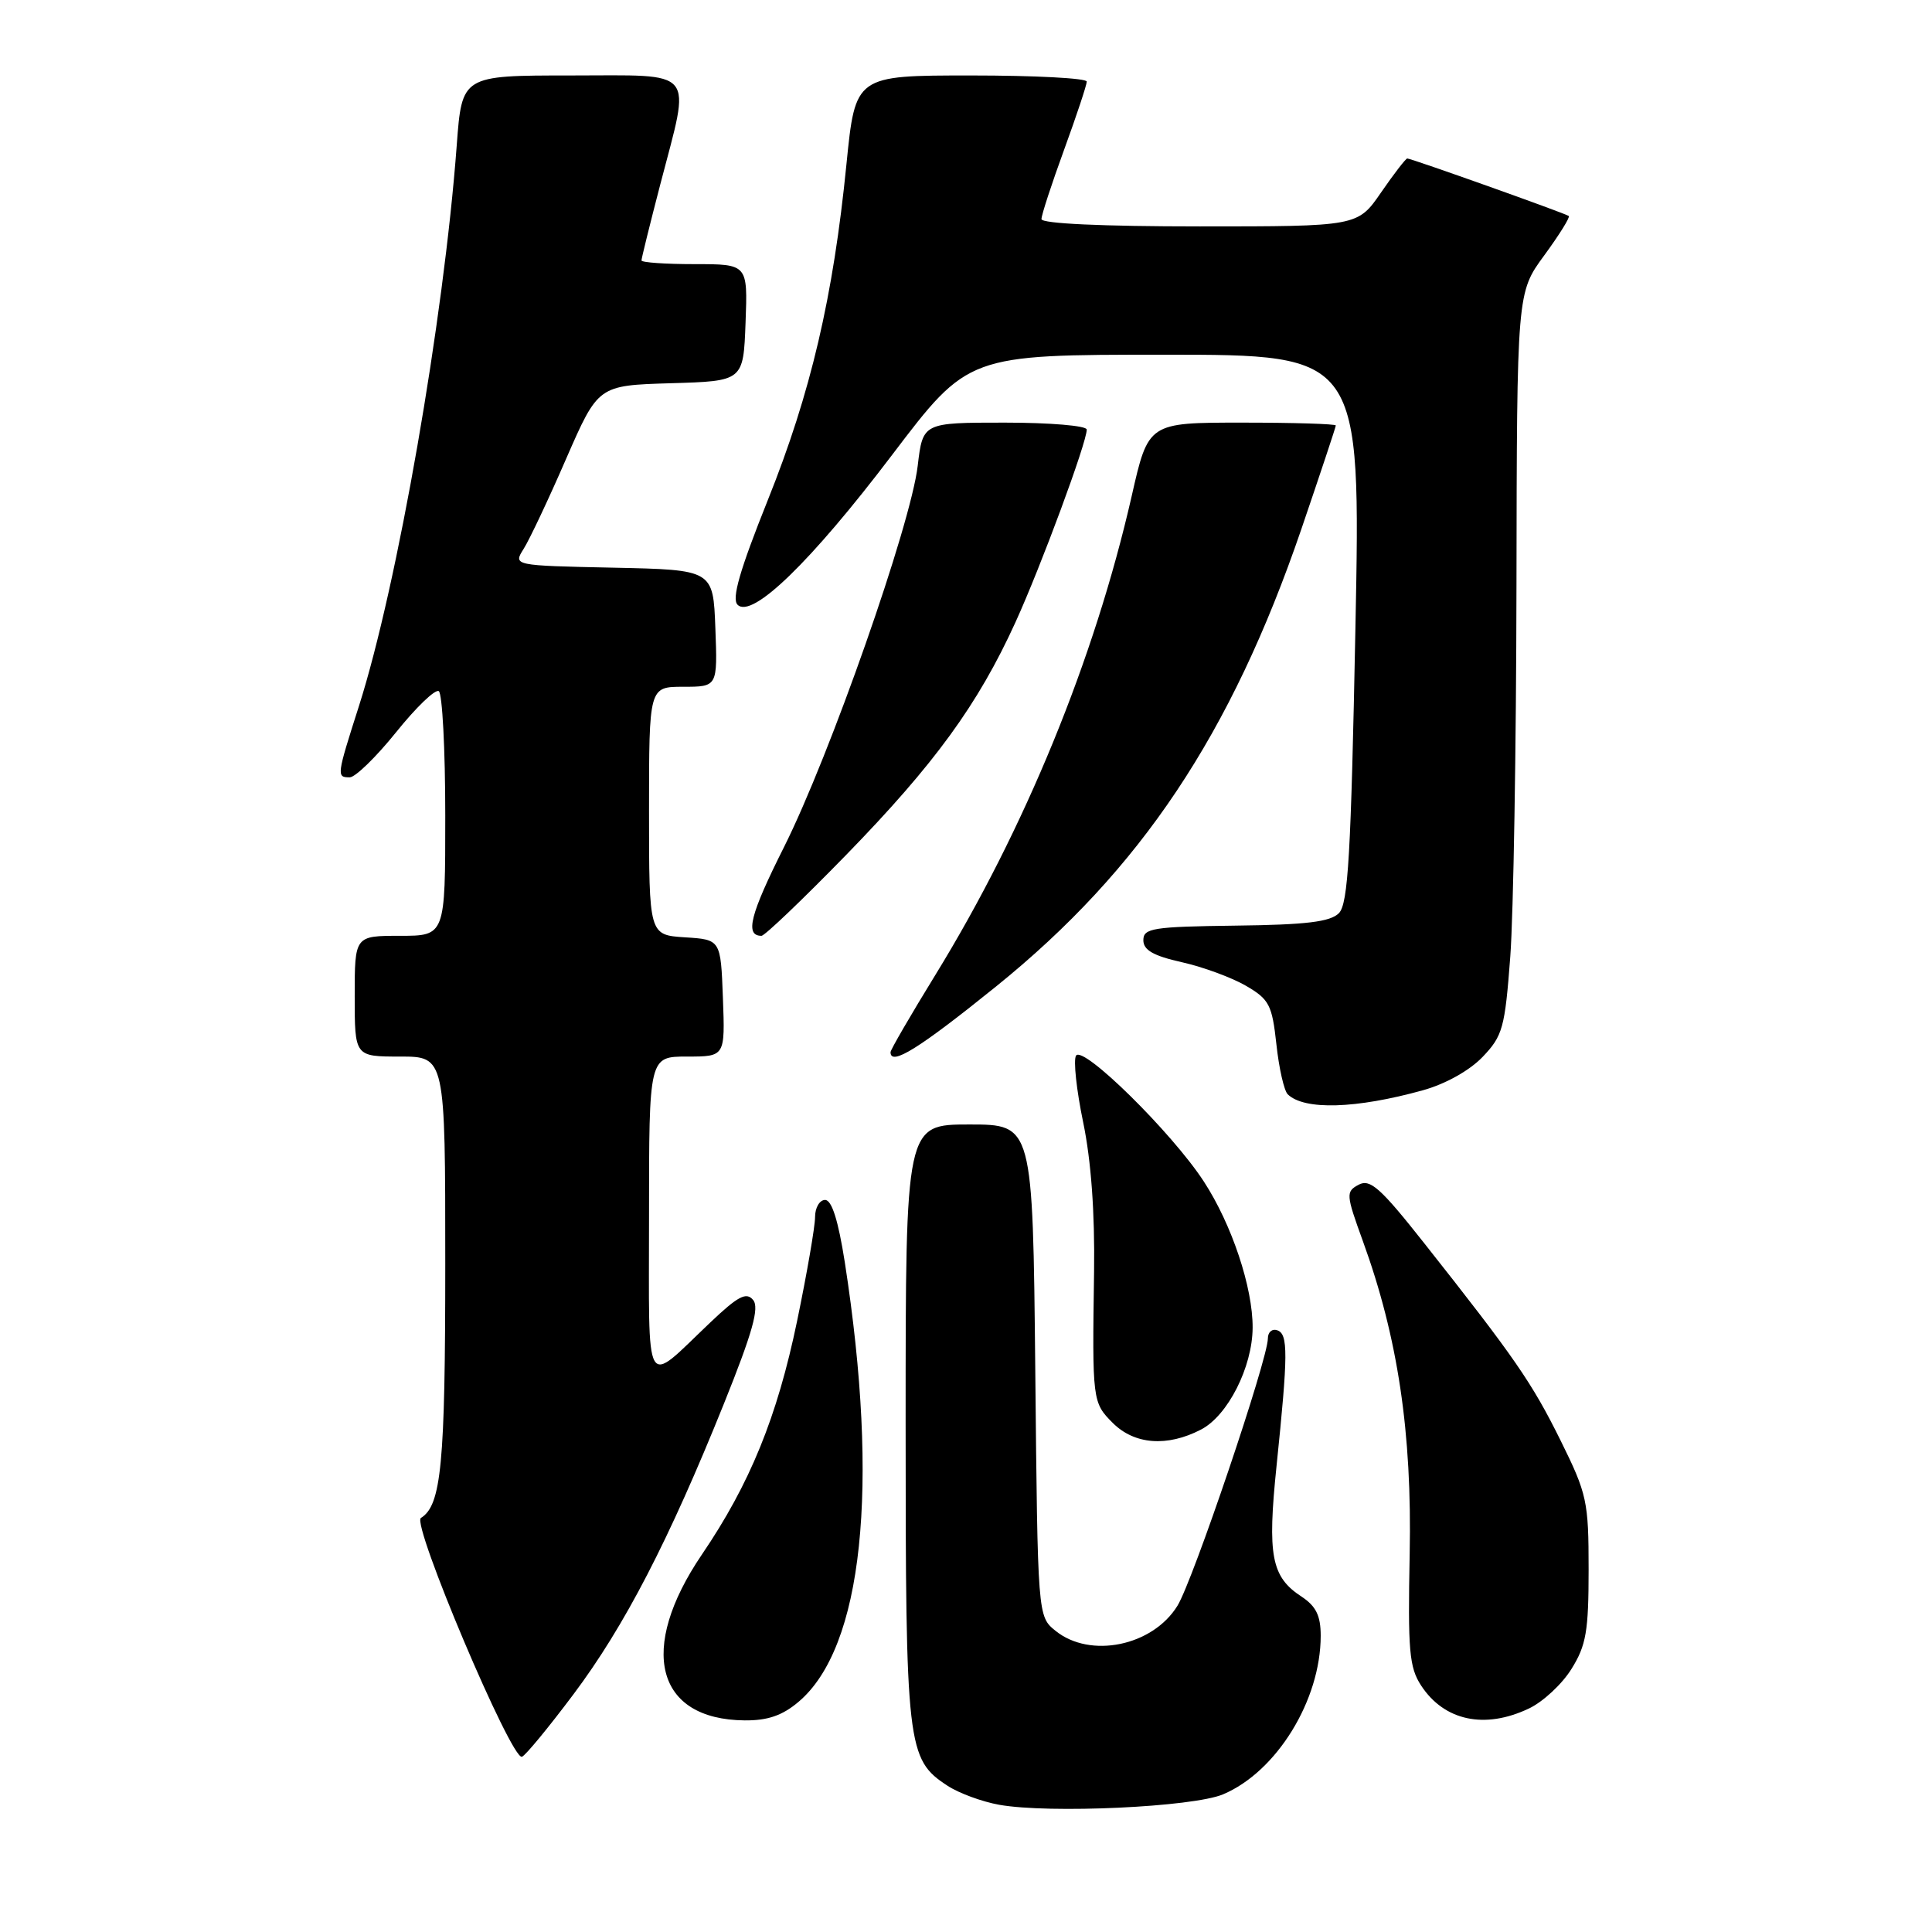 <?xml version="1.0" encoding="UTF-8" standalone="no"?>
<!DOCTYPE svg PUBLIC "-//W3C//DTD SVG 1.1//EN" "http://www.w3.org/Graphics/SVG/1.1/DTD/svg11.dtd" >
<svg xmlns="http://www.w3.org/2000/svg" xmlns:xlink="http://www.w3.org/1999/xlink" version="1.1" viewBox="0 0 256 256">
 <g >
 <path fill="currentColor"
d=" M 162.06 237.76 C 169.16 234.77 175.00 225.28 175.00 216.75 C 175.00 214.08 174.38 212.83 172.46 211.56 C 168.45 208.94 167.92 206.13 169.15 194.23 C 170.68 179.40 170.70 176.78 169.25 176.27 C 168.56 176.03 168.00 176.51 168.00 177.35 C 168.00 180.10 158.08 209.43 156.02 212.77 C 152.73 218.11 144.46 219.81 139.86 216.09 C 137.50 214.18 137.50 214.18 137.18 181.59 C 136.85 149.00 136.85 149.00 128.43 149.00 C 120.00 149.00 120.00 149.00 120.00 188.53 C 120.00 231.53 120.18 233.11 125.55 236.62 C 127.04 237.60 130.11 238.73 132.38 239.14 C 139.04 240.33 158.05 239.45 162.06 237.76 Z  M 75.99 224.50 C 82.76 215.47 88.64 204.10 95.93 185.98 C 99.73 176.53 100.64 173.27 99.79 172.25 C 98.89 171.16 97.79 171.74 94.09 175.26 C 85.23 183.67 86.00 185.01 86.00 161.12 C 86.00 140.00 86.00 140.00 91.04 140.00 C 96.08 140.00 96.08 140.00 95.79 132.25 C 95.50 124.50 95.50 124.50 90.75 124.20 C 86.00 123.89 86.00 123.89 86.00 107.45 C 86.00 91.00 86.00 91.00 90.54 91.00 C 95.08 91.00 95.08 91.00 94.79 83.25 C 94.50 75.50 94.50 75.50 81.25 75.22 C 67.99 74.94 67.99 74.94 69.39 72.72 C 70.16 71.50 72.70 66.13 75.02 60.78 C 79.26 51.07 79.26 51.07 88.88 50.78 C 98.50 50.50 98.50 50.50 98.79 42.75 C 99.08 35.00 99.08 35.00 92.04 35.00 C 88.17 35.00 85.00 34.78 85.00 34.51 C 85.00 34.24 86.12 29.70 87.50 24.40 C 91.55 8.83 92.52 10.00 75.61 10.00 C 61.21 10.00 61.21 10.00 60.52 19.25 C 58.80 42.37 52.65 77.62 47.56 93.56 C 44.60 102.82 44.58 103.00 46.34 103.00 C 47.08 103.00 49.84 100.31 52.48 97.03 C 55.12 93.74 57.66 91.29 58.14 91.58 C 58.61 91.88 59.00 99.29 59.00 108.06 C 59.00 124.00 59.00 124.00 53.00 124.00 C 47.00 124.00 47.00 124.00 47.00 132.00 C 47.00 140.00 47.00 140.00 53.00 140.00 C 59.00 140.00 59.00 140.00 59.00 167.43 C 59.00 194.02 58.48 199.47 55.77 201.14 C 54.51 201.92 67.76 233.25 69.16 232.78 C 69.62 232.63 72.69 228.90 75.99 224.50 Z  M 105.79 225.52 C 114.33 218.34 116.57 197.10 111.94 167.25 C 111.07 161.71 110.22 159.00 109.33 159.00 C 108.60 159.00 108.00 160.02 108.00 161.27 C 108.00 162.52 106.93 168.72 105.62 175.04 C 102.98 187.76 99.37 196.62 93.00 205.99 C 84.49 218.53 86.89 227.85 98.67 227.96 C 101.70 227.99 103.66 227.32 105.79 225.52 Z  M 202.58 226.39 C 204.45 225.51 206.99 223.15 208.23 221.14 C 210.18 218.02 210.50 216.13 210.50 207.95 C 210.50 198.95 210.29 197.96 206.80 190.90 C 203.00 183.22 200.71 179.90 188.74 164.76 C 182.92 157.39 181.55 156.17 180.03 156.98 C 178.32 157.90 178.34 158.26 180.59 164.46 C 185.23 177.22 187.11 189.85 186.79 205.91 C 186.54 218.70 186.73 220.94 188.31 223.35 C 191.37 228.02 196.73 229.17 202.58 226.39 Z  M 159.13 189.43 C 162.68 187.60 165.95 181.16 165.98 175.93 C 166.01 170.61 163.22 162.24 159.51 156.55 C 155.30 150.08 143.47 138.43 142.58 139.88 C 142.21 140.47 142.64 144.45 143.53 148.73 C 144.58 153.80 145.08 160.67 144.97 168.50 C 144.72 185.62 144.75 185.84 147.45 188.55 C 150.33 191.42 154.65 191.75 159.13 189.43 Z  M 188.53 144.47 C 191.53 143.64 194.73 141.85 196.45 140.05 C 199.12 137.26 199.41 136.21 200.12 126.76 C 200.54 121.12 200.91 99.01 200.94 77.63 C 201.00 38.77 201.00 38.77 204.62 33.84 C 206.61 31.12 208.07 28.78 207.87 28.62 C 207.42 28.27 187.01 21.00 186.47 21.00 C 186.27 21.00 184.70 23.03 183.00 25.50 C 179.90 30.00 179.90 30.00 158.95 30.00 C 146.06 30.00 138.00 29.63 138.00 29.03 C 138.00 28.49 139.35 24.36 141.00 19.84 C 142.65 15.32 144.00 11.25 144.00 10.81 C 144.00 10.36 137.10 10.00 128.67 10.00 C 113.34 10.00 113.34 10.00 112.16 21.75 C 110.41 39.35 107.43 52.08 101.74 66.26 C 98.01 75.58 96.93 79.33 97.73 80.13 C 99.64 82.04 107.46 74.45 118.23 60.25 C 128.29 47.00 128.29 47.00 154.30 47.00 C 180.31 47.00 180.31 47.00 179.60 83.25 C 179.01 113.25 178.64 119.76 177.41 121.00 C 176.27 122.15 173.09 122.54 163.71 122.65 C 152.75 122.79 151.50 122.99 151.50 124.58 C 151.50 125.89 152.82 126.65 156.61 127.50 C 159.42 128.13 163.24 129.54 165.11 130.63 C 168.18 132.42 168.56 133.15 169.13 138.38 C 169.47 141.55 170.15 144.53 170.63 145.00 C 172.82 147.13 179.66 146.93 188.53 144.47 Z  M 132.00 130.70 C 151.16 115.23 163.13 97.30 172.43 70.13 C 174.94 62.77 177.00 56.58 177.00 56.38 C 177.00 56.17 171.41 56.00 164.58 56.00 C 152.16 56.00 152.16 56.00 149.95 65.75 C 145.03 87.34 135.79 109.89 123.98 129.12 C 120.69 134.47 118.00 139.10 118.00 139.42 C 118.00 141.30 121.79 138.94 132.00 130.70 Z  M 112.15 113.25 C 123.85 101.23 129.60 93.33 134.56 82.44 C 137.94 75.03 144.00 58.64 144.00 56.92 C 144.00 56.41 139.11 56.00 133.14 56.00 C 122.28 56.00 122.28 56.00 121.60 61.73 C 120.68 69.56 109.96 100.12 103.90 112.21 C 99.39 121.19 98.67 124.00 100.90 124.00 C 101.33 124.00 106.39 119.16 112.15 113.25 Z "/>
</g>
</svg>